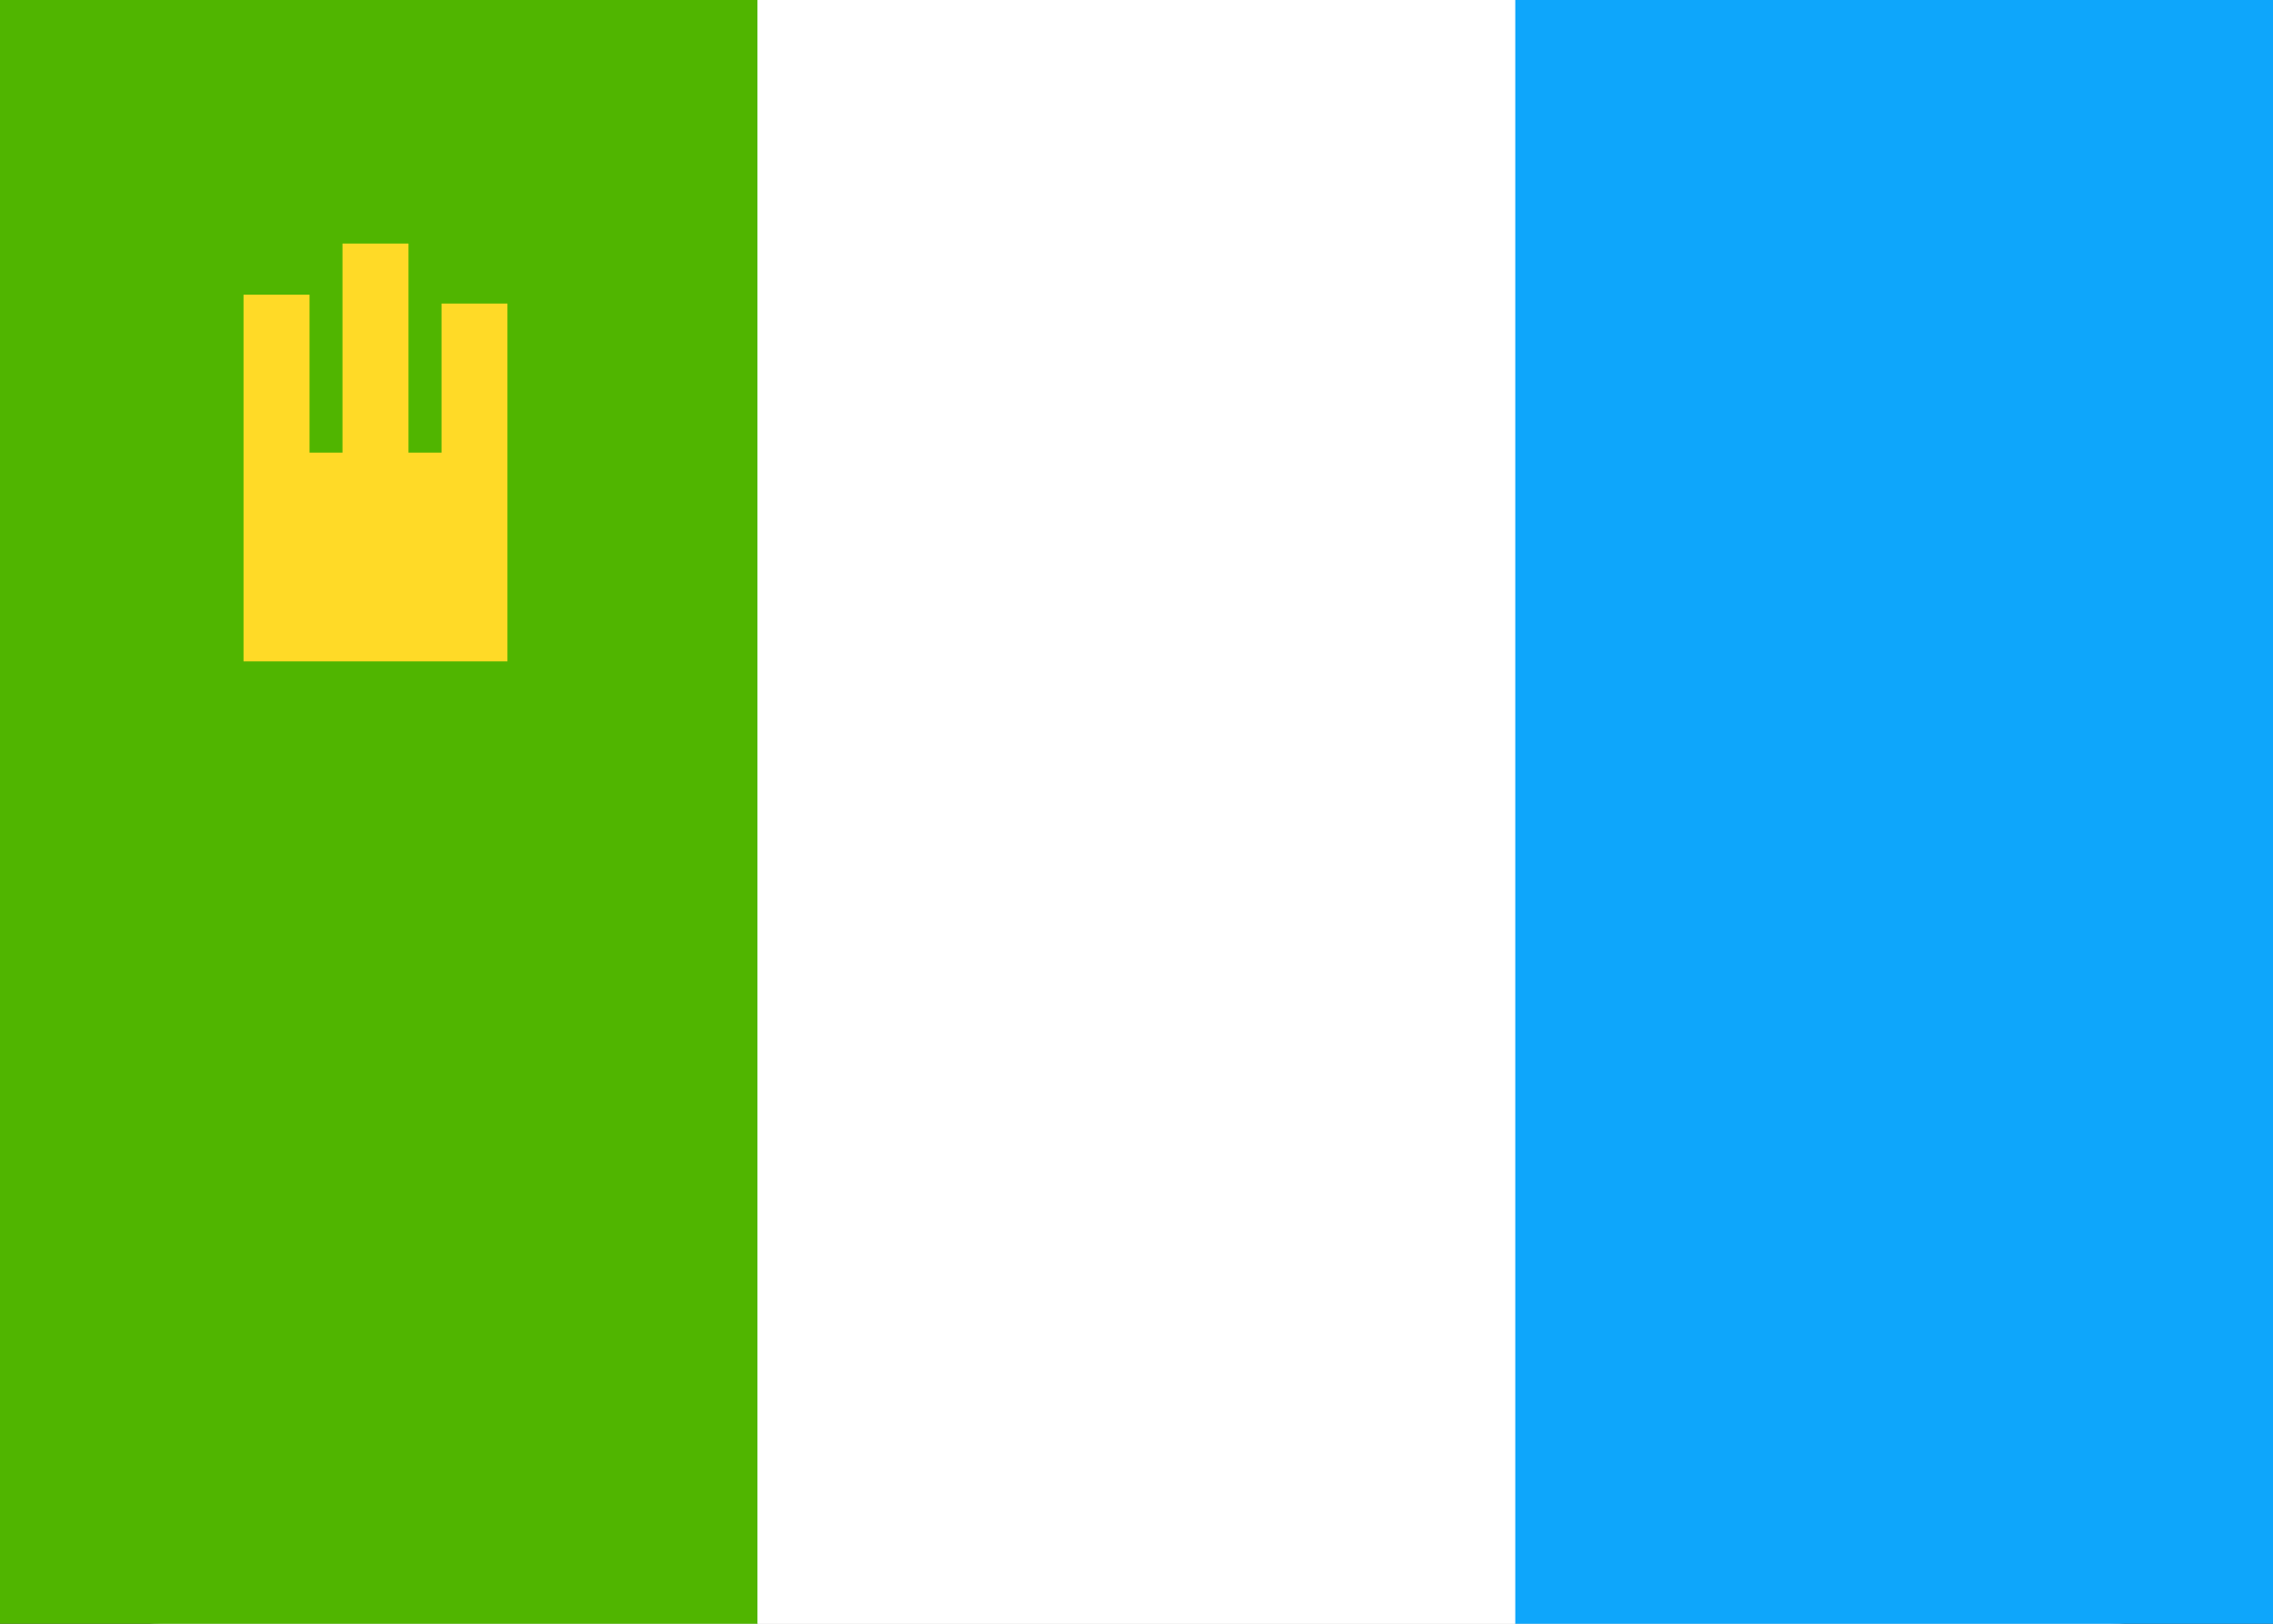 <svg xmlns="http://www.w3.org/2000/svg" fill="none" viewBox="0 0 28 20" aria-hidden="true">
  <rect x="0" y="0" width="28" height="20" fill="#333333" stroke="none"/>
  <g clip-path="url(#clip0_27_699)">
    <rect width="28" height="20" fill="white" rx="2"/>
    <path fill="#50B500" fill-rule="evenodd" d="M0 20H9.333V0H0V20Z" clip-rule="evenodd"/>
    <rect width="9.333" height="20" x="9.333" fill="white"/>
    <path fill="#0EA6FB" fill-rule="evenodd" d="M18.666 20H28V0H18.666V20Z" clip-rule="evenodd"/>
    <path fill="#FFDA27" d="M3 5.575L3 3.63H3.813V5.575H4.219V3H5.032V5.575H5.439V3.739H6.251V5.575V8.146H3V5.575Z"/>
  </g>
  <defs>
    <clipPath id="clip0_27_699">
      <rect width="28" height="20" fill="white"/>
    </clipPath>
  </defs>
</svg>
